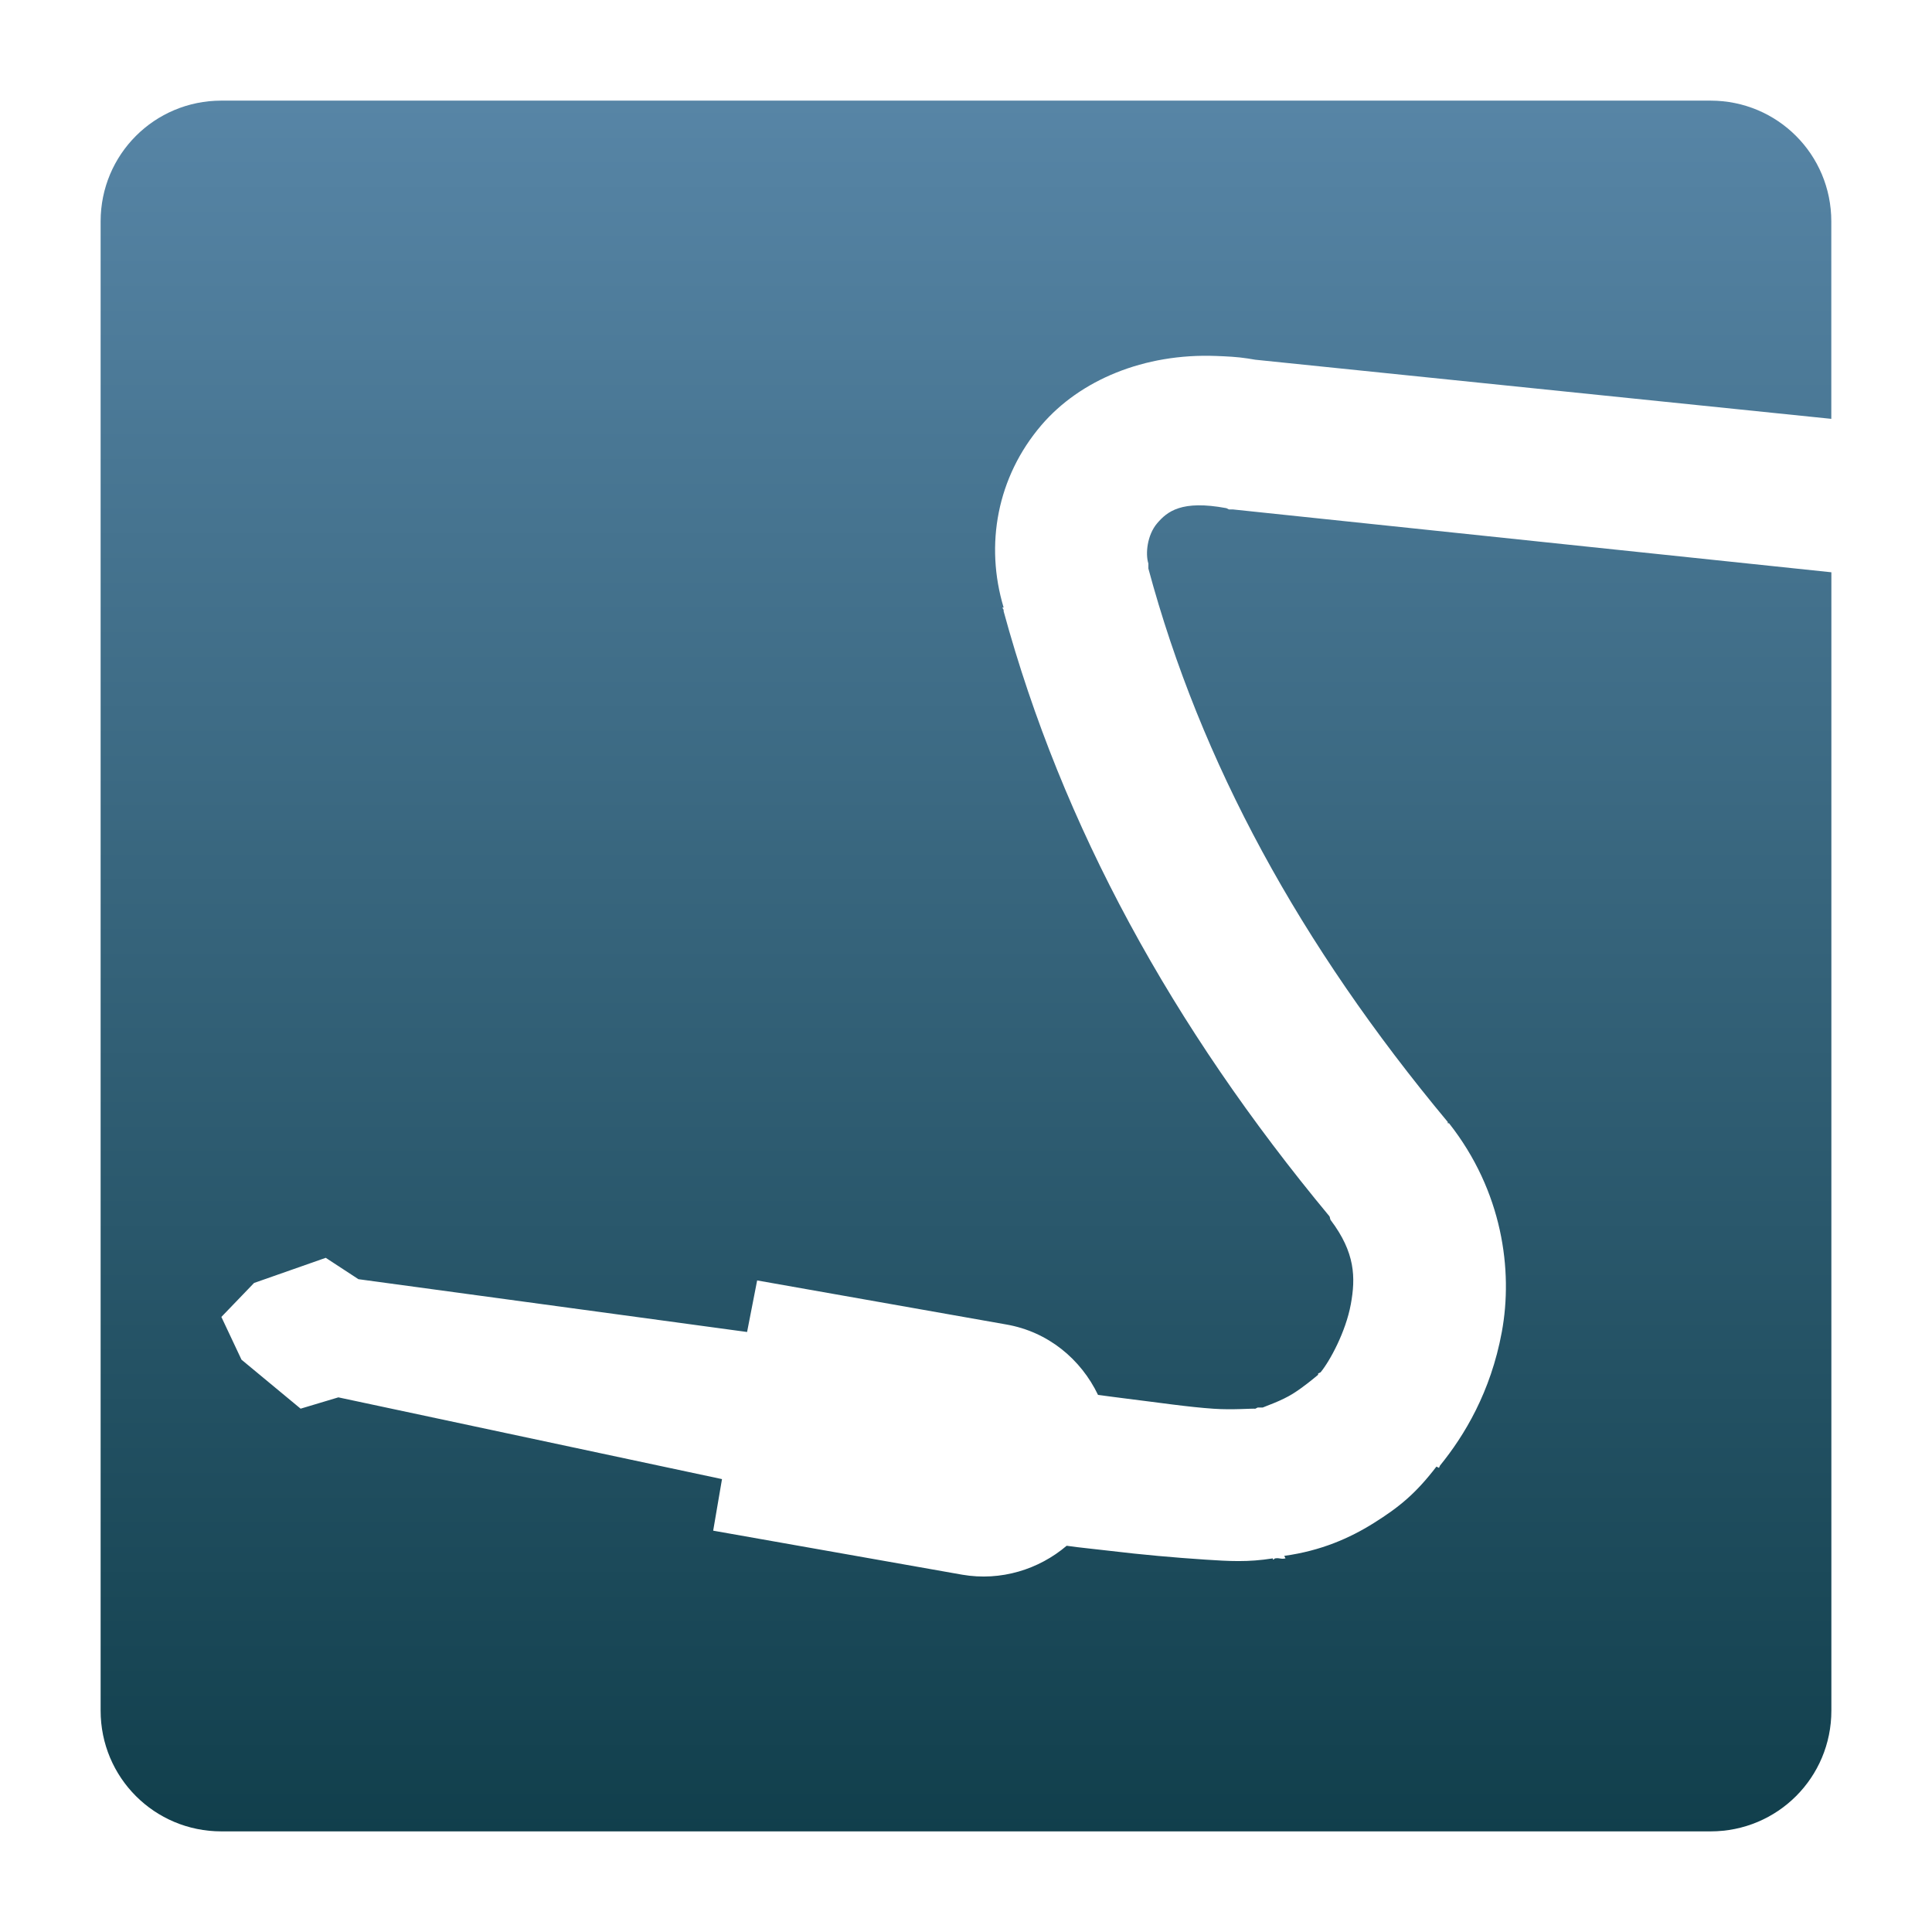 <?xml version="1.0" encoding="UTF-8" standalone="no"?>
<!-- Created with Inkscape (http://www.inkscape.org/) -->

<svg
   xmlns:dc="http://purl.org/dc/elements/1.1/"
   xmlns:cc="http://creativecommons.org/ns#"
   xmlns:rdf="http://www.w3.org/1999/02/22-rdf-syntax-ns#"
   xmlns:svg="http://www.w3.org/2000/svg"
   xmlns="http://www.w3.org/2000/svg"
   xmlns:xlink="http://www.w3.org/1999/xlink"
   xmlns:sodipodi="http://sodipodi.sourceforge.net/DTD/sodipodi-0.dtd"
   xmlns:inkscape="http://www.inkscape.org/namespaces/inkscape"
   width="48"
   height="48"
   id="svg2"
   version="1.1"
   inkscape:version="0.47pre4 r22446"
   sodipodi:docname="jamendo.svg">
  <defs
     id="defs4">
    <linearGradient
       id="linearGradient3657">
      <stop
         style="stop-color:#5785a6;stop-opacity:1;"
         offset="0"
         id="stop3659" />
      <stop
         style="stop-color:#113f4c;stop-opacity:1;"
         offset="1"
         id="stop3661" />
    </linearGradient>
    <inkscape:perspective
       sodipodi:type="inkscape:persp3d"
       inkscape:vp_x="0 : 526.18109 : 1"
       inkscape:vp_y="0 : 1000 : 0"
       inkscape:vp_z="744.09448 : 526.18109 : 1"
       inkscape:persp3d-origin="372.04724 : 350.78739 : 1"
       id="perspective10" />
    <inkscape:perspective
       id="perspective2824"
       inkscape:persp3d-origin="0.5 : 0.33333333 : 1"
       inkscape:vp_z="1 : 0.5 : 1"
       inkscape:vp_y="0 : 1000 : 0"
       inkscape:vp_x="0 : 0.5 : 1"
       sodipodi:type="inkscape:persp3d" />
    <linearGradient
       inkscape:collect="always"
       xlink:href="#linearGradient3657"
       id="linearGradient3663"
       x1="26.5"
       y1="1.969"
       x2="26.5"
       y2="44.969"
       gradientUnits="userSpaceOnUse"
       gradientTransform="translate(-2.5,1004.893)" />
  </defs>
  <sodipodi:namedview
     id="base"
     pagecolor="#ffffff"
     bordercolor="#666666"
     borderopacity="1.0"
     inkscape:pageopacity="0.0"
     inkscape:pageshadow="2"
     inkscape:zoom="4"
     inkscape:cx="18.927163"
     inkscape:cy="19.457324"
     inkscape:document-units="px"
     inkscape:current-layer="layer1"
     showgrid="false"
     inkscape:window-width="1280"
     inkscape:window-height="712"
     inkscape:window-x="0"
     inkscape:window-y="25"
     inkscape:window-maximized="1" />
  <g
     inkscape:label="Livello 1"
     inkscape:groupmode="layer"
     id="layer1"
     transform="translate(0,-1004.362)">
    <path
       style="fill:url(#linearGradient3663);fill-opacity:1;fill-rule:nonzero;stroke:none"
       d="m 5.5,1006.862 c -1.662,0 -3,1.338 -3,3 l 0,37 c 0,1.662 1.338,3 3,3 l 37,0 c 1.662,0 3,-1.338 3,-3 l 0,-32.094 0,3.812 -14.875,-1.562 -0.094,0 -0.062,-0.031 c -1.115,-0.208 -1.469,0.083 -1.719,0.375 -0.25,0.292 -0.296,0.762 -0.219,1 l 0,0.094 0,0.031 c 1.297,4.817 3.765,9.341 7.438,13.75 l 0,0.031 0.031,0 c 1.331,1.689 1.595,3.657 1.312,5.188 -0.276,1.496 -0.934,2.576 -1.531,3.312 -0.014,0.017 -0.018,0.046 -0.031,0.062 l -0.062,-0.031 c -0.511,0.665 -0.915,1.001 -1.562,1.406 -0.589,0.369 -1.303,0.686 -2.219,0.812 l 0.031,0.062 c -0.116,0.028 -0.147,-0.018 -0.25,0 -0.032,0 -0.03,0.031 -0.062,0.031 l 0,-0.031 c -0.624,0.099 -1.077,0.071 -1.688,0.031 -0.732,-0.048 -1.575,-0.122 -2.375,-0.219 -0.387,-0.047 -0.706,-0.074 -1.062,-0.125 -0.688,0.586 -1.634,0.885 -2.594,0.719 l -6.188,-1.094 0.219,-1.281 -9.531,-2.031 -0.938,0.281 L 6,1038.143 l -0.5,-1.062 0.812,-0.844 1.781,-0.625 0.812,0.531 9.656,1.312 0.25,-1.281 6.188,1.094 c 1.043,0.181 1.856,0.864 2.281,1.75 0.251,0.032 0.454,0.062 0.719,0.094 0.754,0.092 1.54,0.21 2.156,0.25 0.462,0.033 0.968,-0.011 1.031,0 l 0.062,-0.031 0.125,0 c 0.08,-0.037 0.46,-0.162 0.75,-0.344 0.254,-0.159 0.517,-0.378 0.625,-0.469 l 0,-0.031 0.062,-0.031 c 0.228,-0.277 0.623,-0.999 0.75,-1.688 0.123,-0.669 0.11,-1.286 -0.5,-2.094 -0.017,-0.02 -0.015,-0.074 -0.031,-0.094 -3.91,-4.709 -6.64,-9.695 -8.094,-15.031 -0.003,-0.01 0.003,-0.02 0,-0.031 -0.006,-0.023 -0.025,-0.038 -0.031,-0.062 l 0.031,0 c -0.469,-1.556 -0.165,-3.242 0.938,-4.531 0.958,-1.12 2.553,-1.789 4.344,-1.719 0.256,0.01 0.519,0.021 0.781,0.062 l 0.188,0.031 14.312,1.469 0,-4.906 c 0,-1.662 -1.338,-3 -3,-3 l -37,0 0,-8e-4 z"
       id="rect2830"
       sodipodi:nodetypes="cccccccccccsccccccssccsccsccsscccccccccccccccsscccscccsssssccssccccccc" />
  </g>
</svg>
